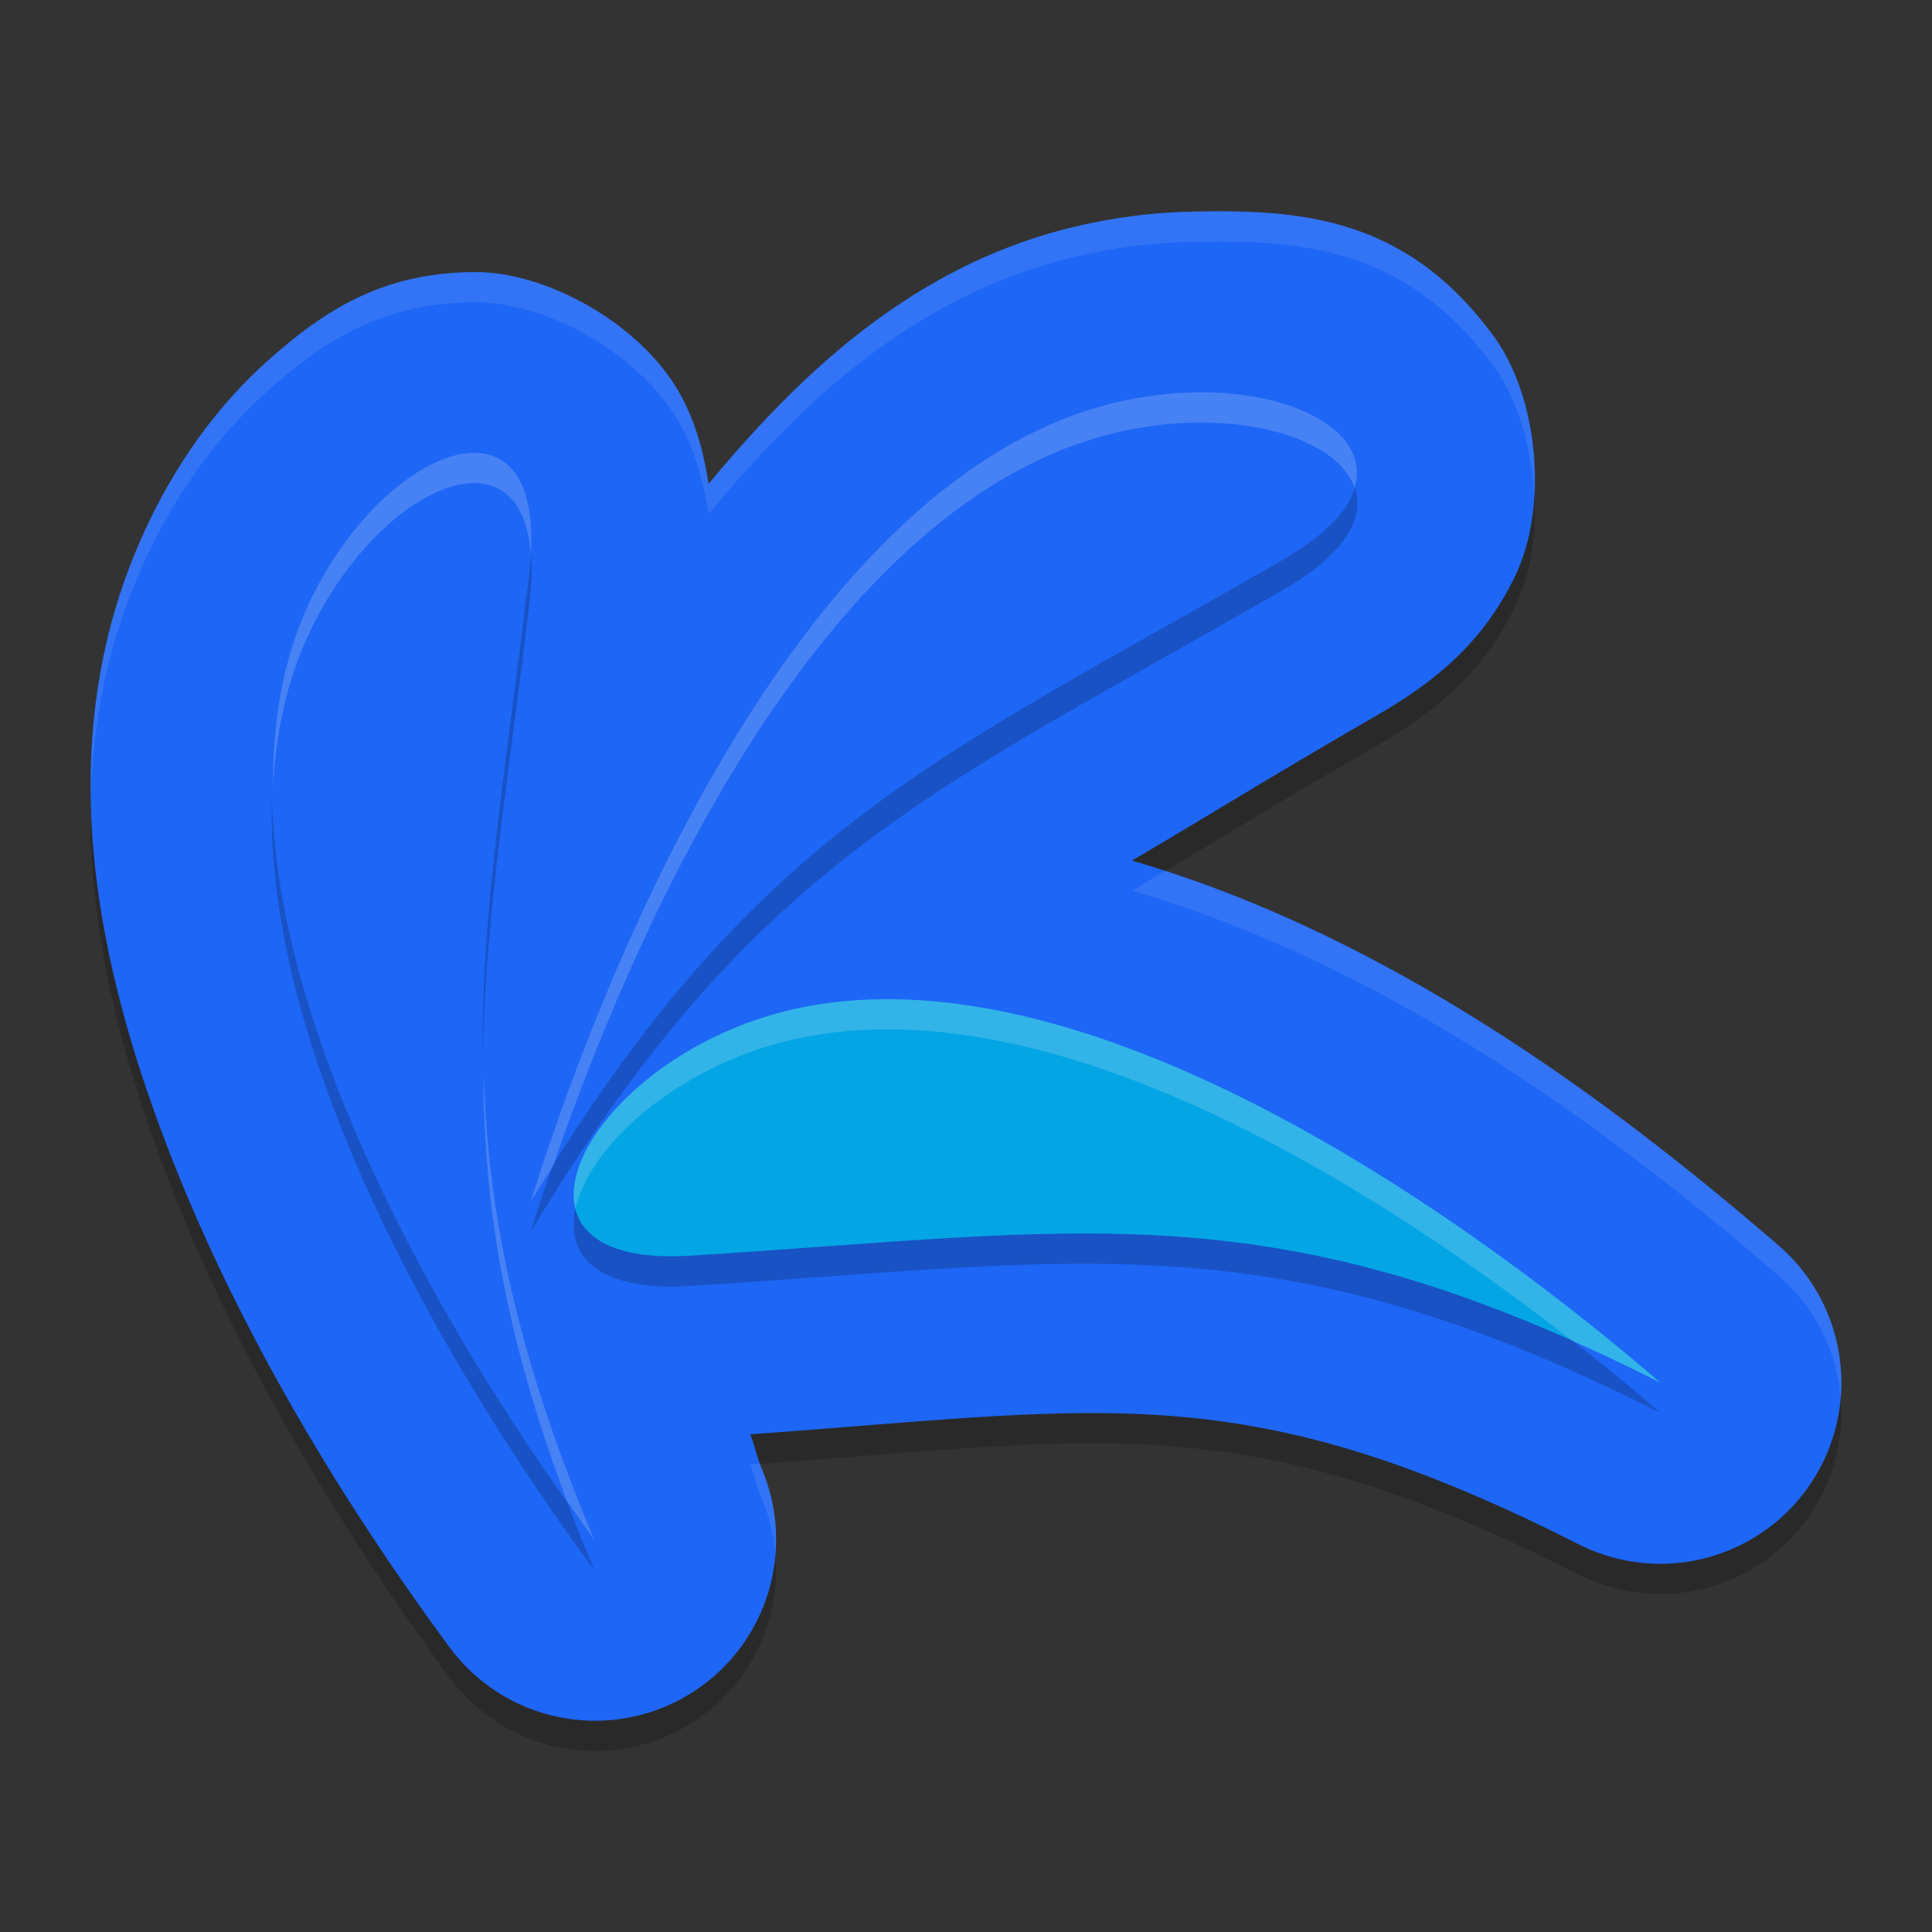 <svg xmlns="http://www.w3.org/2000/svg" width="64" height="64" version="1.1">
 <rect width="100%" height="100%" fill="#333333" stroke="none"/>
 <path style="opacity:0.2" d="m 39.393,8.014 c -1.029,0.025 -2.081,0.142 -3.146,0.355 -5.568,1.113 -9.463,4.671 -12.776,8.663 -0.147,-0.941 -0.366,-1.891 -0.894,-2.89 -1.216,-2.303 -4.354,-4.125 -6.812,-4.128 -3.158,-0.004 -5.097,1.359 -6.765,2.82 -1.667,1.461 -3.033,3.295 -4.083,5.488 -3.408,7.119 -1.727,14.709 0.816,21.153 2.543,6.444 6.256,12.158 9.161,16.095 a 5.996,6 0 0 0 10.356,-5.874 c -0.191,-0.458 -0.226,-0.748 -0.398,-1.183 11.746,-0.832 16.3,-2 27.453,3.648 a 5.996,6 0 0 0 6.624,-9.893 C 54.039,38.049 46.423,32.098 37.499,29.507 c 2.457,-1.441 4.473,-2.707 8.022,-4.757 1.838,-1.061 3.53,-2.316 4.661,-4.648 1.131,-2.332 0.77,-5.949 -0.695,-7.956 C 46.558,8.132 42.989,7.927 39.393,8.014 Z"/>
 <path style="fill:#1e66f5" d="m 39.393,7.014 c -1.029,0.025 -2.081,0.142 -3.146,0.355 -5.568,1.113 -9.463,4.671 -12.776,8.663 -0.147,-0.941 -0.366,-1.891 -0.894,-2.89 -1.216,-2.303 -4.354,-4.125 -6.812,-4.128 -3.158,-0.004 -5.097,1.359 -6.765,2.82 -1.667,1.461 -3.033,3.295 -4.083,5.488 -3.408,7.119 -1.727,14.709 0.816,21.153 2.543,6.444 6.256,12.158 9.161,16.095 a 5.996,6 0 0 0 10.356,-5.874 c -0.191,-0.458 -0.226,-0.748 -0.398,-1.183 11.746,-0.832 16.3,-2 27.453,3.648 a 5.996,6 0 0 0 6.624,-9.893 C 54.039,37.049 46.423,31.098 37.499,28.507 c 2.457,-1.441 4.473,-2.707 8.022,-4.757 1.838,-1.061 3.53,-2.316 4.661,-4.648 1.131,-2.332 0.77,-5.949 -0.695,-7.956 C 46.558,7.132 42.989,6.927 39.393,7.014 Z"/>
 <path style="opacity:0.2" d="m 39.512,14 c -0.679,0.016 -1.39,0.093 -2.117,0.238 -10.407,2.08 -17.057,17.76 -19.812,26.562 7.418,-12.371 13.512,-14.674 24.918,-21.258 4.894,-2.825 1.767,-5.658 -2.988,-5.543 z m -23.797,2 c -1.657,-0.002 -4.015,1.927 -5.438,4.898 C 5.752,30.348 14.299,44.712 19.68,52 14.224,38.948 16.014,32.784 17.543,19.93 17.871,17.172 17.004,16.002 15.715,16 Z m 14.395,18.113 c -2.053,-0.088 -4.031,0.198 -5.863,0.973 -5.461,2.311 -7.78,7.905 -1.395,7.512 13.023,-0.802 19.329,-2.285 32.148,4.203 C 49.293,41.882 39.006,34.493 30.109,34.113 Z"/>
 <path style="fill:#04a5e5" d="M 55,45.8 C 47.976,39.746 34.017,29.954 24.246,34.088 18.786,36.399 16.466,41.99 22.851,41.597 35.874,40.795 42.18,39.312 55,45.8"/>
 <path style="fill:#1e66f5" d="m 17.58,39.8 c 2.756,-8.802 9.406,-24.482 19.813,-26.562 5.816,-1.162 10.701,2.076 5.108,5.304 C 31.096,25.126 24.999,27.429 17.58,39.8"/>
 <path style="fill:#1e66f5" d="M 19.68,51 C 14.299,43.712 5.751,29.349 10.277,19.899 12.806,14.617 18.29,12.627 17.541,18.929 16.012,31.783 14.224,37.948 19.68,51"/>
 <path style="opacity:0.2;fill:#eff1f5" d="M 39.512 13 C 38.832 13.016 38.122 13.093 37.395 13.238 C 26.987 15.318 20.338 30.999 17.582 39.801 C 17.83 39.387 18.072 39.024 18.316 38.635 C 21.407 29.645 27.773 16.161 37.395 14.238 C 38.122 14.093 38.832 14.016 39.512 14 C 42.242 13.934 44.427 14.842 44.871 16.16 C 45.43 14.326 42.89 12.919 39.512 13 z M 15.715 15 C 14.058 14.998 11.7 16.927 10.277 19.898 C 9.375 21.783 9.034 23.872 9.047 26.053 C 9.137 24.233 9.513 22.494 10.277 20.898 C 11.7 17.927 14.058 15.998 15.715 16 C 16.72 16.001 17.458 16.726 17.584 18.346 C 17.723 16.018 16.906 15.001 15.715 15 z M 30.109 33.113 C 28.056 33.026 26.078 33.311 24.246 34.086 C 20.809 35.54 18.626 38.293 19.064 40.037 C 19.431 38.366 21.415 36.284 24.246 35.086 C 26.078 34.311 28.056 34.026 30.109 34.113 C 37.655 34.435 46.173 39.793 52.076 44.416 C 53.015 44.831 53.983 45.286 55 45.801 C 49.293 40.882 39.006 33.493 30.109 33.113 z M 16.031 35.59 C 16.019 36.145 16.018 36.699 16.027 37.254 C 16.029 37.033 16.026 36.811 16.031 36.59 C 16.14 40.564 16.863 44.609 18.77 49.701 C 19.077 50.143 19.393 50.611 19.68 51 C 17.084 44.789 16.155 40.144 16.031 35.59 z"/>
 <path style="opacity:0.1;fill:#eff1f5" d="M 40.738 7.002 C 40.291 6.997 39.842 7.003 39.393 7.014 C 38.364 7.038 37.312 7.156 36.246 7.369 C 30.678 8.483 26.784 12.039 23.471 16.031 C 23.323 15.09 23.104 14.141 22.576 13.143 C 21.36 10.84 18.224 9.017 15.766 9.014 C 12.607 9.01 10.667 10.373 9 11.834 C 7.333 13.295 5.968 15.127 4.918 17.32 C 3.491 20.302 2.962 23.367 3.01 26.395 C 3.085 23.694 3.648 20.974 4.918 18.32 C 5.968 16.127 7.333 14.295 9 12.834 C 10.667 11.373 12.607 10.01 15.766 10.014 C 18.224 10.017 21.36 11.84 22.576 14.143 C 23.104 15.141 23.323 16.09 23.471 17.031 C 26.784 13.039 30.678 9.483 36.246 8.369 C 37.312 8.156 38.364 8.038 39.393 8.014 C 42.99 7.927 46.557 8.133 49.486 12.146 C 50.284 13.239 50.74 14.809 50.82 16.389 C 50.927 14.494 50.453 12.471 49.486 11.146 C 46.923 7.634 43.871 7.038 40.738 7.002 z M 38.596 28.854 C 38.235 29.068 37.874 29.289 37.5 29.508 C 46.423 32.098 54.039 38.05 58.93 42.268 A 5.996 6 0 0 1 60.973 46.289 A 5.996 6 0 0 0 58.93 41.268 C 54.241 37.224 47.044 31.595 38.596 28.854 z M 25.18 48.486 C 25.056 48.495 24.977 48.503 24.852 48.512 C 25.024 48.947 25.059 49.237 25.25 49.695 A 5.996 6 0 0 1 25.686 51.479 A 5.996 6 0 0 0 25.25 48.695 C 25.217 48.616 25.205 48.557 25.18 48.486 z"/>
</svg>
